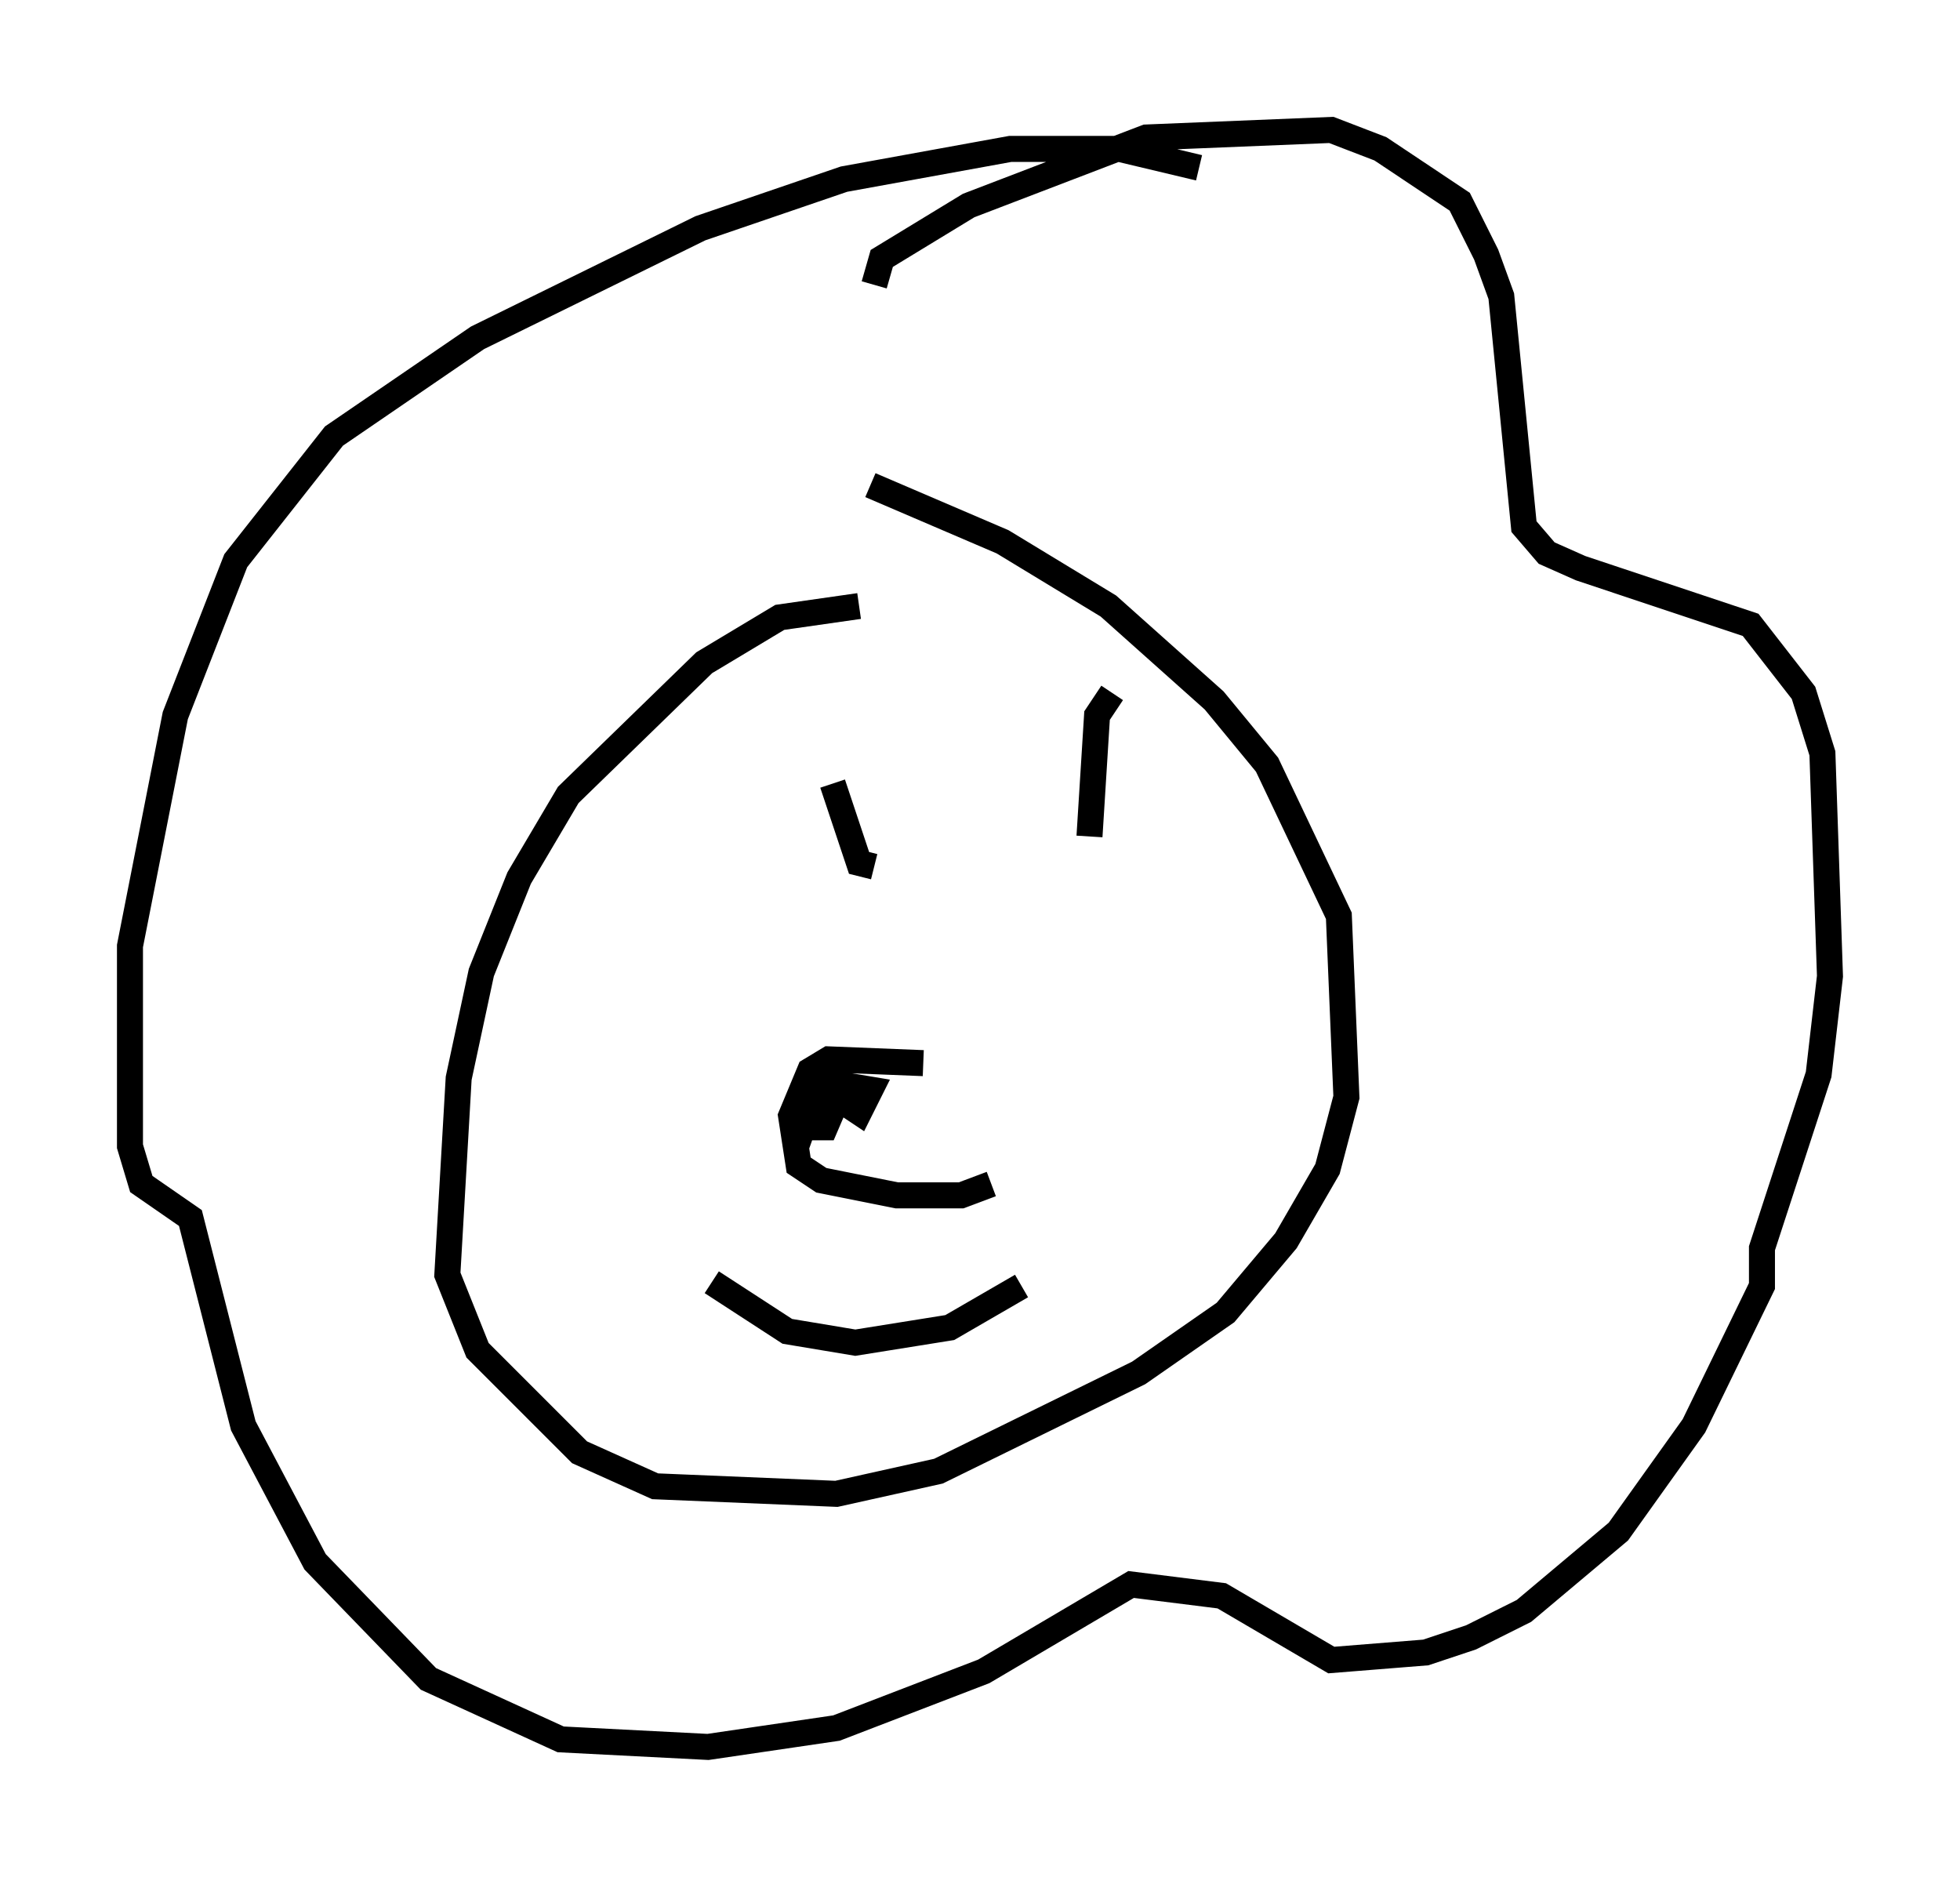 <?xml version="1.0" encoding="utf-8" ?>
<svg baseProfile="full" height="72.167" version="1.1" width="75.363" xmlns="http://www.w3.org/2000/svg" xmlns:ev="http://www.w3.org/2001/xml-events" xmlns:xlink="http://www.w3.org/1999/xlink"><defs /><rect fill="white" height="72.167" width="75.363" x="0" y="0" /><path d="M34.195, 23.737 m-1.162, -0.436 l-3.05, 0.436 -2.905, 1.743 l-5.229, 5.084 -1.888, 3.196 l-1.453, 3.631 -0.872, 4.067 l-0.436, 7.553 1.162, 2.905 l3.922, 3.922 2.905, 1.307 l6.972, 0.291 3.922, -0.872 l7.698, -3.777 3.341, -2.324 l2.324, -2.76 1.598, -2.76 l0.726, -2.76 -0.291, -6.972 l-2.76, -5.81 -2.034, -2.469 l-4.067, -3.631 -4.067, -2.469 l-5.084, -2.179 m-1.453, 11.475 l1.017, 3.05 0.581, 0.145 m9.151, -6.682 l-0.581, 0.872 -0.291, 4.648 m-6.391, 8.715 l-3.631, -0.145 -0.726, 0.436 l-0.726, 1.743 0.291, 1.888 l0.872, 0.581 2.905, 0.581 l2.469, 0.0 1.162, -0.436 m-5.52, -4.067 l-0.436, 0.726 0.872, 0.581 l0.436, -0.872 -1.743, -0.291 l-0.872, 0.581 -0.145, 1.162 l1.017, 0.0 0.436, -1.017 l-0.872, -0.145 -0.726, 2.034 m-3.196, 5.084 l2.905, 1.888 2.615, 0.436 l3.631, -0.581 2.76, -1.598 m-4.793, -34.715 l0.0, 0.0 m-0.872, -3.777 l0.291, -1.017 3.341, -2.034 l6.827, -2.615 7.117, -0.291 l1.888, 0.726 3.05, 2.034 l1.017, 2.034 0.581, 1.598 l0.872, 8.86 0.872, 1.017 l1.307, 0.581 6.536, 2.179 l2.034, 2.615 0.726, 2.324 l0.291, 8.57 -0.436, 3.777 l-2.179, 6.682 0.0, 1.453 l-2.615, 5.374 -2.905, 4.067 l-3.631, 3.05 -2.034, 1.017 l-1.743, 0.581 -3.631, 0.291 l-4.212, -2.469 -3.486, -0.436 l-5.665, 3.341 -5.665, 2.179 l-4.939, 0.726 -5.665, -0.291 l-5.084, -2.324 -4.358, -4.503 l-2.76, -5.229 -2.034, -7.989 l-1.888, -1.307 -0.436, -1.453 l0.0, -7.698 1.743, -8.86 l2.324, -5.955 3.777, -4.793 l5.52, -3.777 8.57, -4.212 l5.52, -1.888 6.391, -1.162 l4.212, 0.0 3.05, 0.726 " fill="none" stroke="black" stroke-width="1" /></svg>